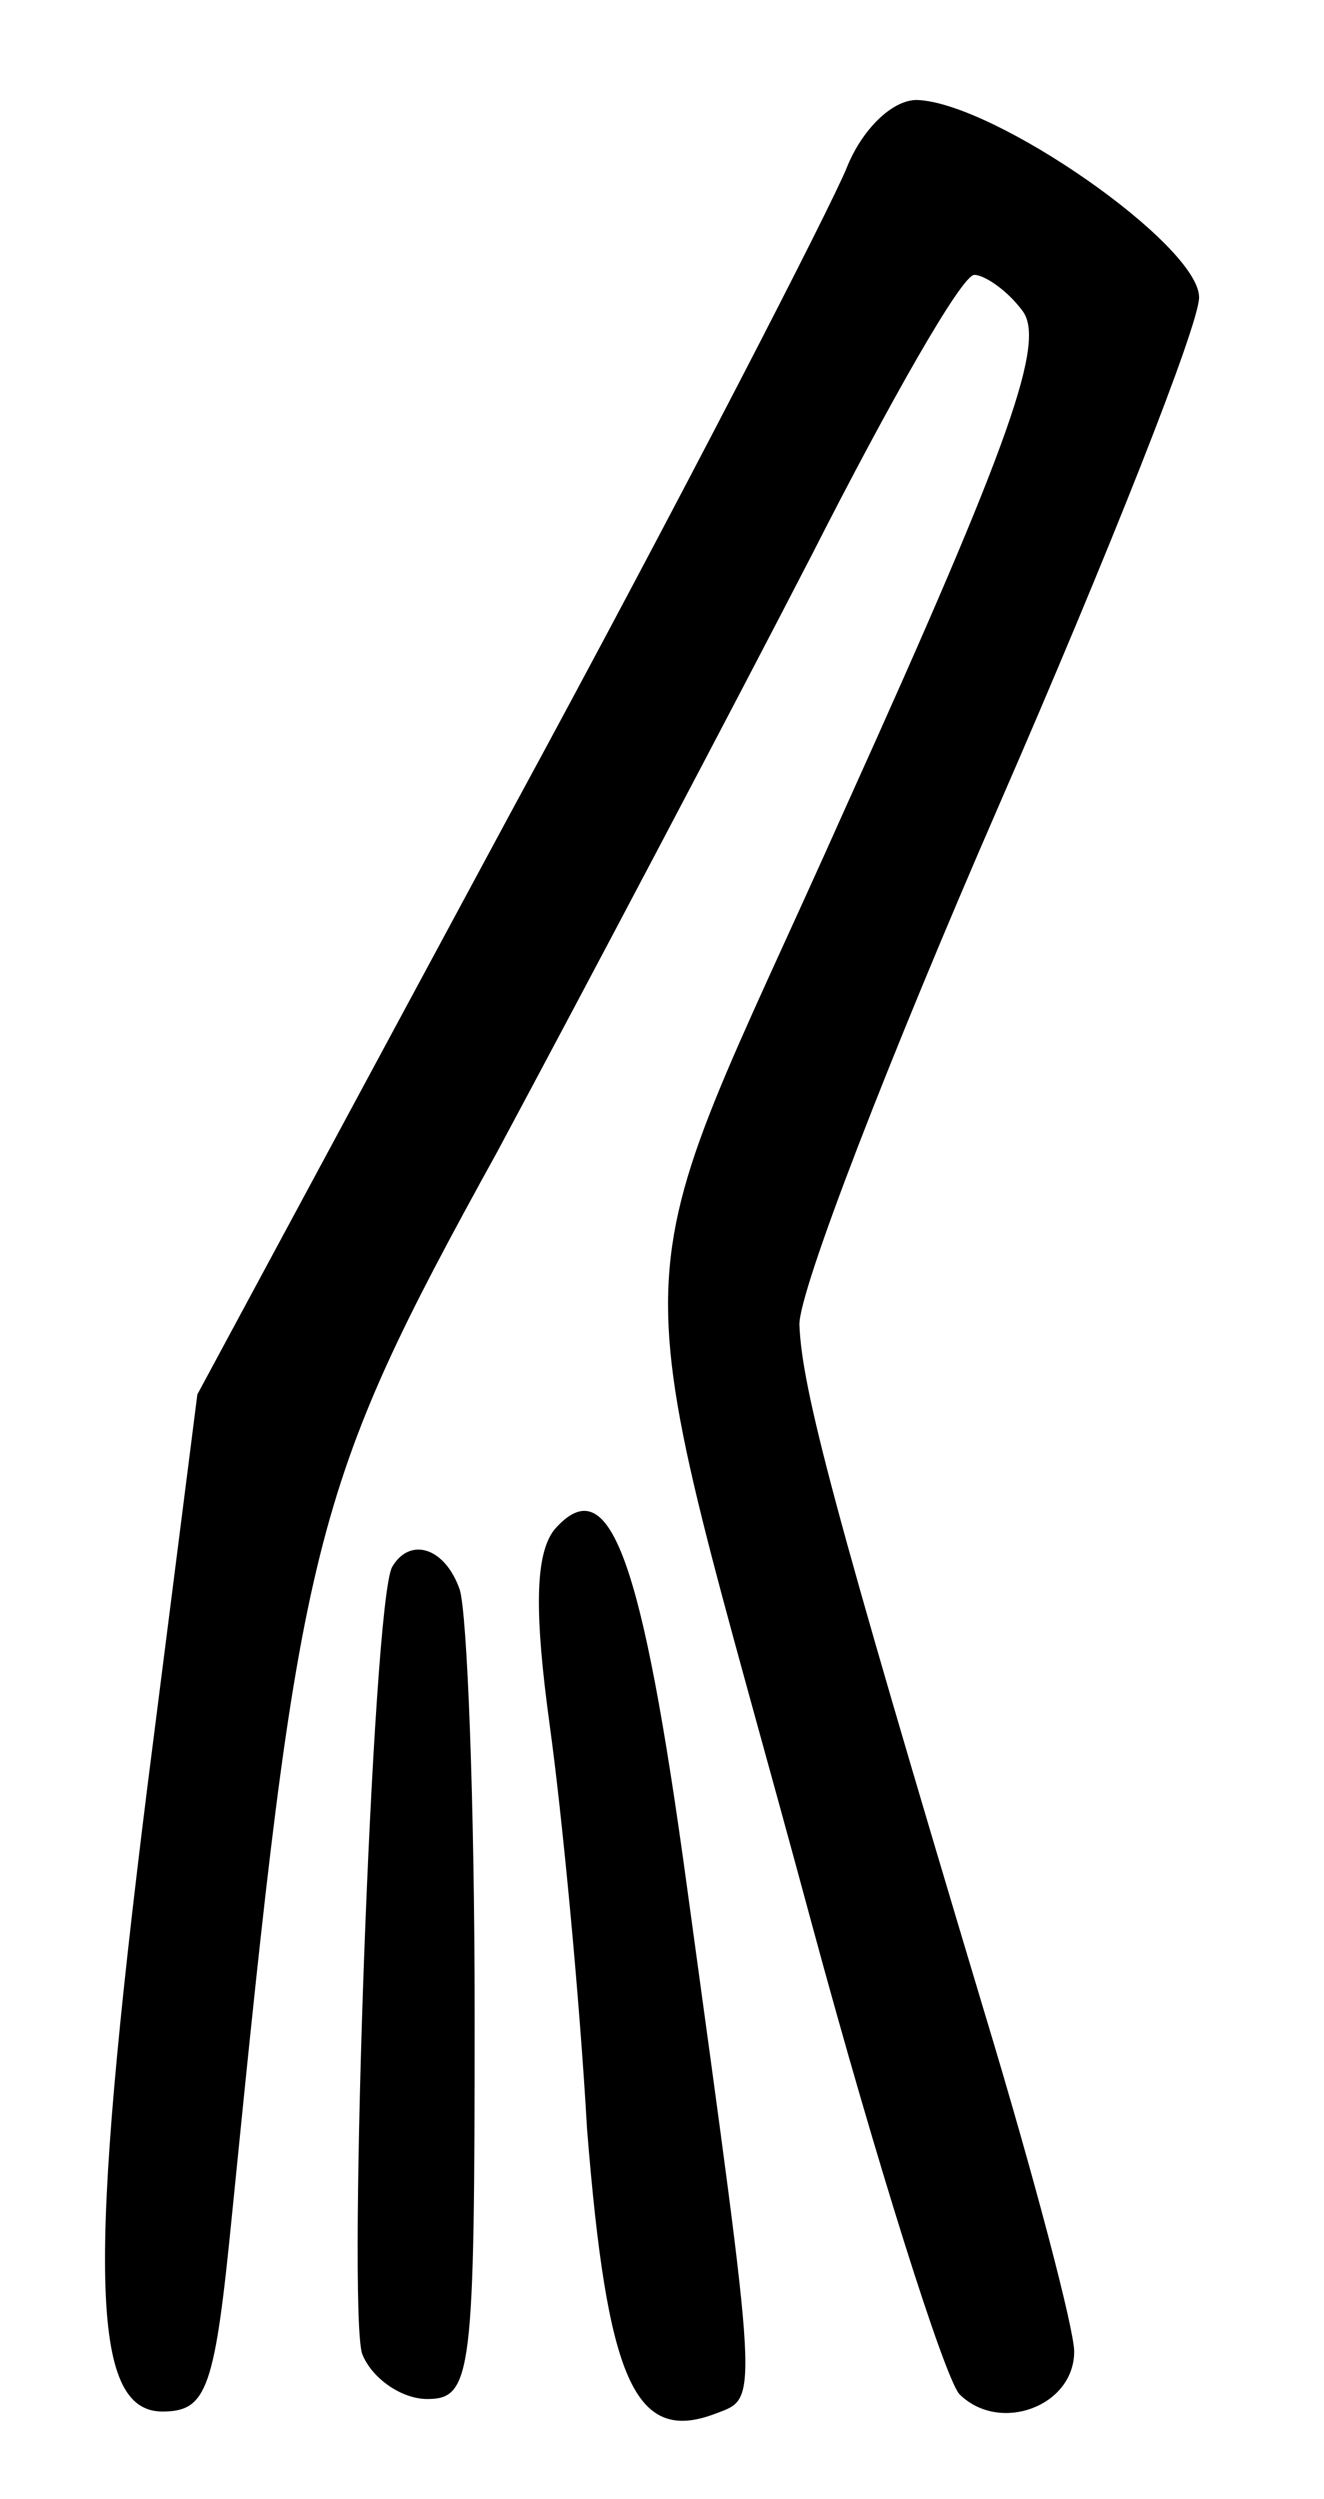 <?xml version="1.0" standalone="no"?>
<!DOCTYPE svg PUBLIC "-//W3C//DTD SVG 20010904//EN"
 "http://www.w3.org/TR/2001/REC-SVG-20010904/DTD/svg10.dtd">
<svg version="1.0" xmlns="http://www.w3.org/2000/svg"
 width="53pt" height="100pt" viewBox="0 0 53 100"
 preserveAspectRatio="xMidYMid meet">
<g transform="translate(0,100) scale(0.1,-0.1)"
fill="#000000" stroke="none">
<path d="M339 933 c-6 -15 -66 -132 -135 -259 l-125 -232 -20 -157 c-24 -192
-23 -250 6 -250 18 0 21 9 28 80 27 270 31 288 106 424 37 69 94 177 126 239
31 61 60 112 65 112 4 0 13 -6 19 -14 10 -12 -4 -52 -70 -198 -94 -211 -92
-159 -14 -448 26 -96 53 -181 59 -188 16 -16 46 -5 46 17 0 9 -16 70 -36 136
-60 200 -73 249 -74 275 0 14 36 107 80 208 44 101 80 192 80 203 0 21 -82 78
-113 79 -10 0 -22 -12 -28 -27z"/>
<path d="M222 388 c-8 -10 -8 -34 -2 -78 5 -36 12 -109 15 -162 8 -100 19
-126 51 -114 18 7 18 -1 -11 211 -18 132 -31 168 -53 143z"/>
<path d="M157 373 c-8 -14 -18 -298 -12 -315 4 -10 16 -18 26 -18 18 0 19 10
19 154 0 85 -3 161 -6 170 -6 17 -20 21 -27 9z"/>
</g>
</svg>
